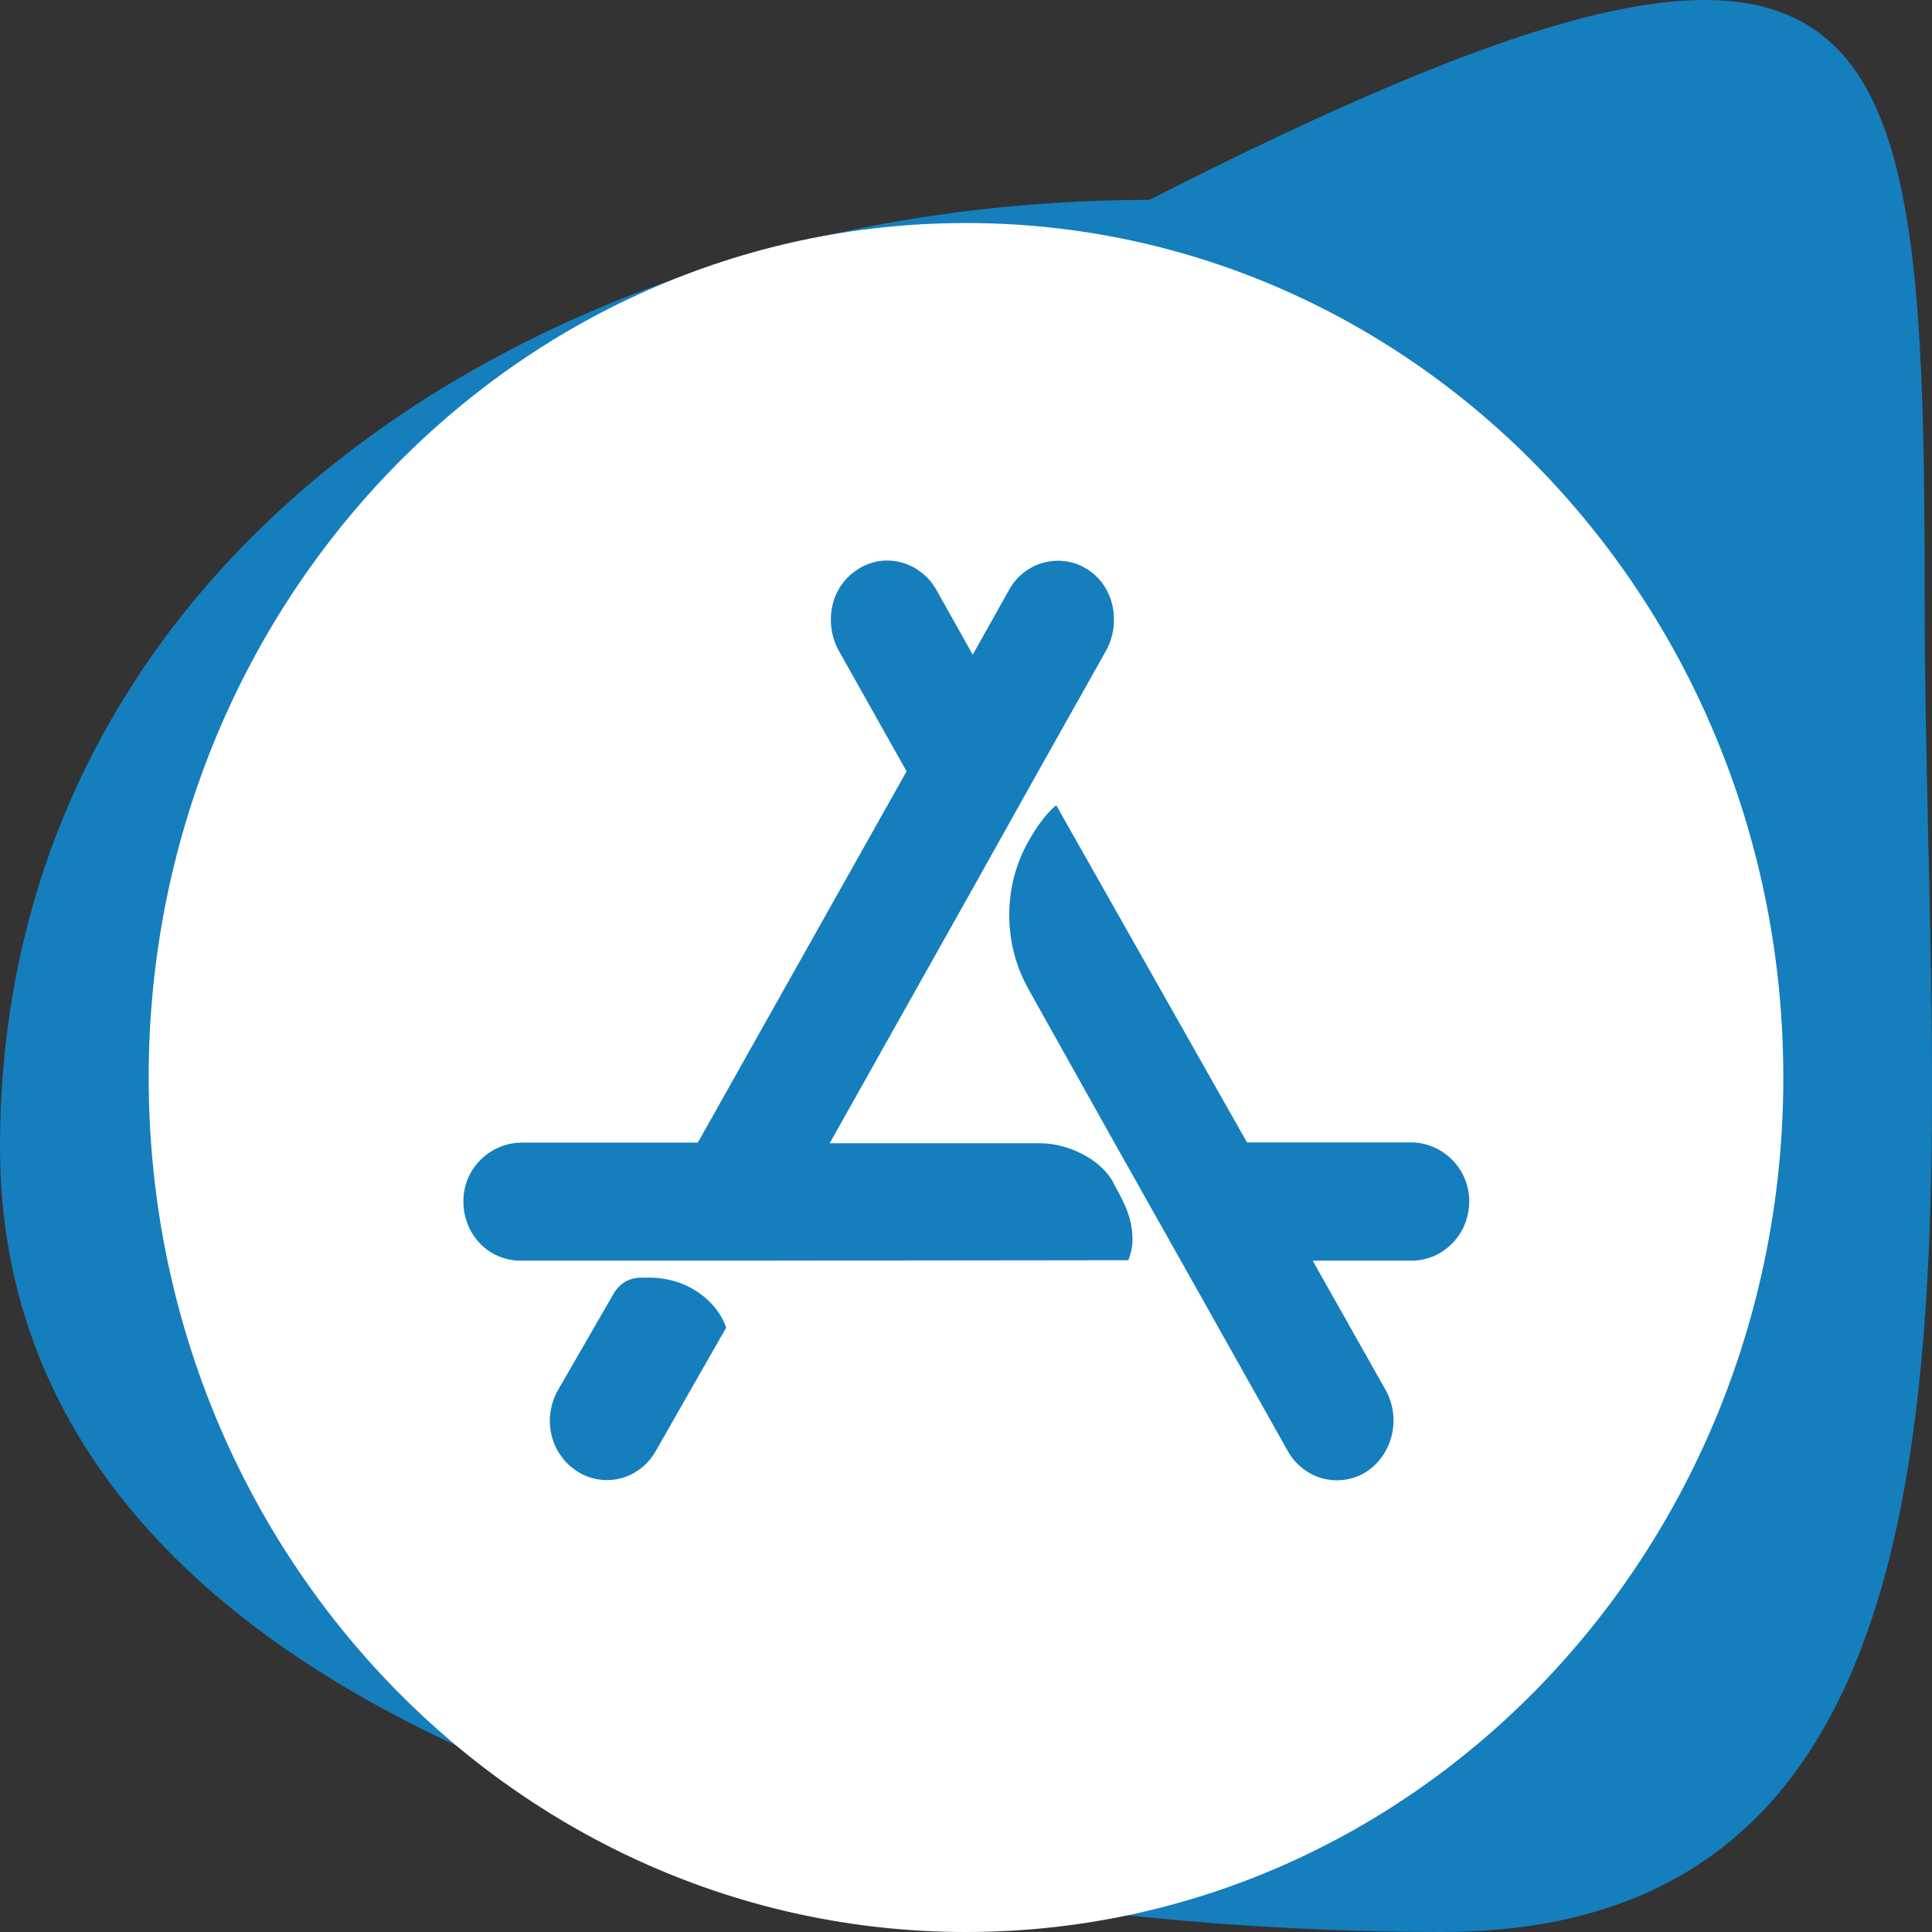 <svg xmlns="http://www.w3.org/2000/svg" viewBox="0 0 92 92" width="80" height="80">
	<rect x="0" y="0" width="92" height="92" fill="#333333" stroke="none"/>
	<style>
		tspan { white-space:pre }
		.shp0 { fill: #157ebd } 
		.shp1 { fill: #ffffff } 
	</style>
	<path id="Layer" class="shp0" d="M91.65 28.54C91.65 57.12 96.69 92 68.63 92C40.56 92 0 83.21 0 54.63C0 26.05 26.66 9.52 54.73 9.52C90.34 -8.62 91.65 -0.05 91.65 28.54Z" />
	<path id="Layer" fill-rule="evenodd" class="shp1" d="M84.92 51.31C84.92 73.79 67.5 92 46 92C24.5 92 7.08 73.79 7.08 51.31C7.08 28.83 24.5 10.62 46 10.62C67.5 10.62 84.92 28.83 84.92 51.31ZM34.58 63.22C34.19 62.05 32.84 60.84 30.91 60.84L30.52 60.84C30.25 60.84 29.99 60.91 29.76 61.04C29.54 61.18 29.34 61.38 29.21 61.62L26.55 66.23C26.37 66.55 26.26 66.91 26.21 67.27C26.16 67.64 26.18 68.01 26.27 68.37C26.36 68.73 26.52 69.07 26.74 69.36C26.95 69.66 27.22 69.9 27.53 70.09C27.94 70.35 28.41 70.48 28.89 70.48C29.36 70.48 29.83 70.36 30.24 70.11C30.65 69.87 30.99 69.52 31.23 69.09L34.58 63.22ZM53.73 60.01C53.85 59.72 53.92 59.4 53.93 59.07C53.93 58.08 53.61 57.39 53.05 56.39L53 56.28C52.36 55.14 50.79 54.44 49.53 54.44L39.52 54.44L39.52 54.42L46.32 42.31L49.44 36.73L52.66 31C53.39 29.69 53.07 27.97 51.84 27.15C51.53 26.94 51.19 26.8 50.83 26.74C50.47 26.68 50.11 26.69 49.75 26.78C49.4 26.86 49.07 27.02 48.77 27.25C48.48 27.47 48.23 27.76 48.05 28.09L46.33 31.16L46.31 31.16L44.59 28.09C44.4 27.76 44.16 27.47 43.86 27.25C43.57 27.02 43.23 26.86 42.88 26.77C42.52 26.68 42.16 26.67 41.8 26.73C41.44 26.8 41.09 26.94 40.79 27.15C39.54 27.97 39.22 29.69 39.95 31L43.17 36.73L33.23 54.41L24.85 54.41C23.4 54.41 22.12 55.57 22.07 57.09C22.05 57.47 22.11 57.85 22.24 58.21C22.36 58.56 22.56 58.89 22.81 59.16C23.06 59.44 23.37 59.66 23.7 59.8C24.04 59.95 24.4 60.03 24.76 60.03L36.32 60.03L53.72 60.01L53.73 60.01ZM67.24 60.03C67.61 60.03 67.97 59.95 68.31 59.8C68.64 59.65 68.95 59.43 69.2 59.16C69.46 58.88 69.66 58.56 69.79 58.2C69.92 57.84 69.98 57.46 69.96 57.08C69.9 55.57 68.64 54.4 67.18 54.4L59.38 54.4L50.3 38.35C50.3 38.35 49.69 38.74 48.88 40.23C48.32 41.29 48.04 42.48 48.06 43.69C48.08 44.9 48.4 46.09 48.99 47.13L53.07 54.42L56.24 60.05L61.33 69.11C61.57 69.53 61.91 69.88 62.32 70.12C62.73 70.37 63.19 70.49 63.66 70.49C64.16 70.49 64.65 70.35 65.07 70.08C65.68 69.68 66.11 69.05 66.28 68.32C66.45 67.59 66.34 66.82 65.97 66.17L62.52 60.05L62.52 60.03L67.24 60.03Z" />
</svg>